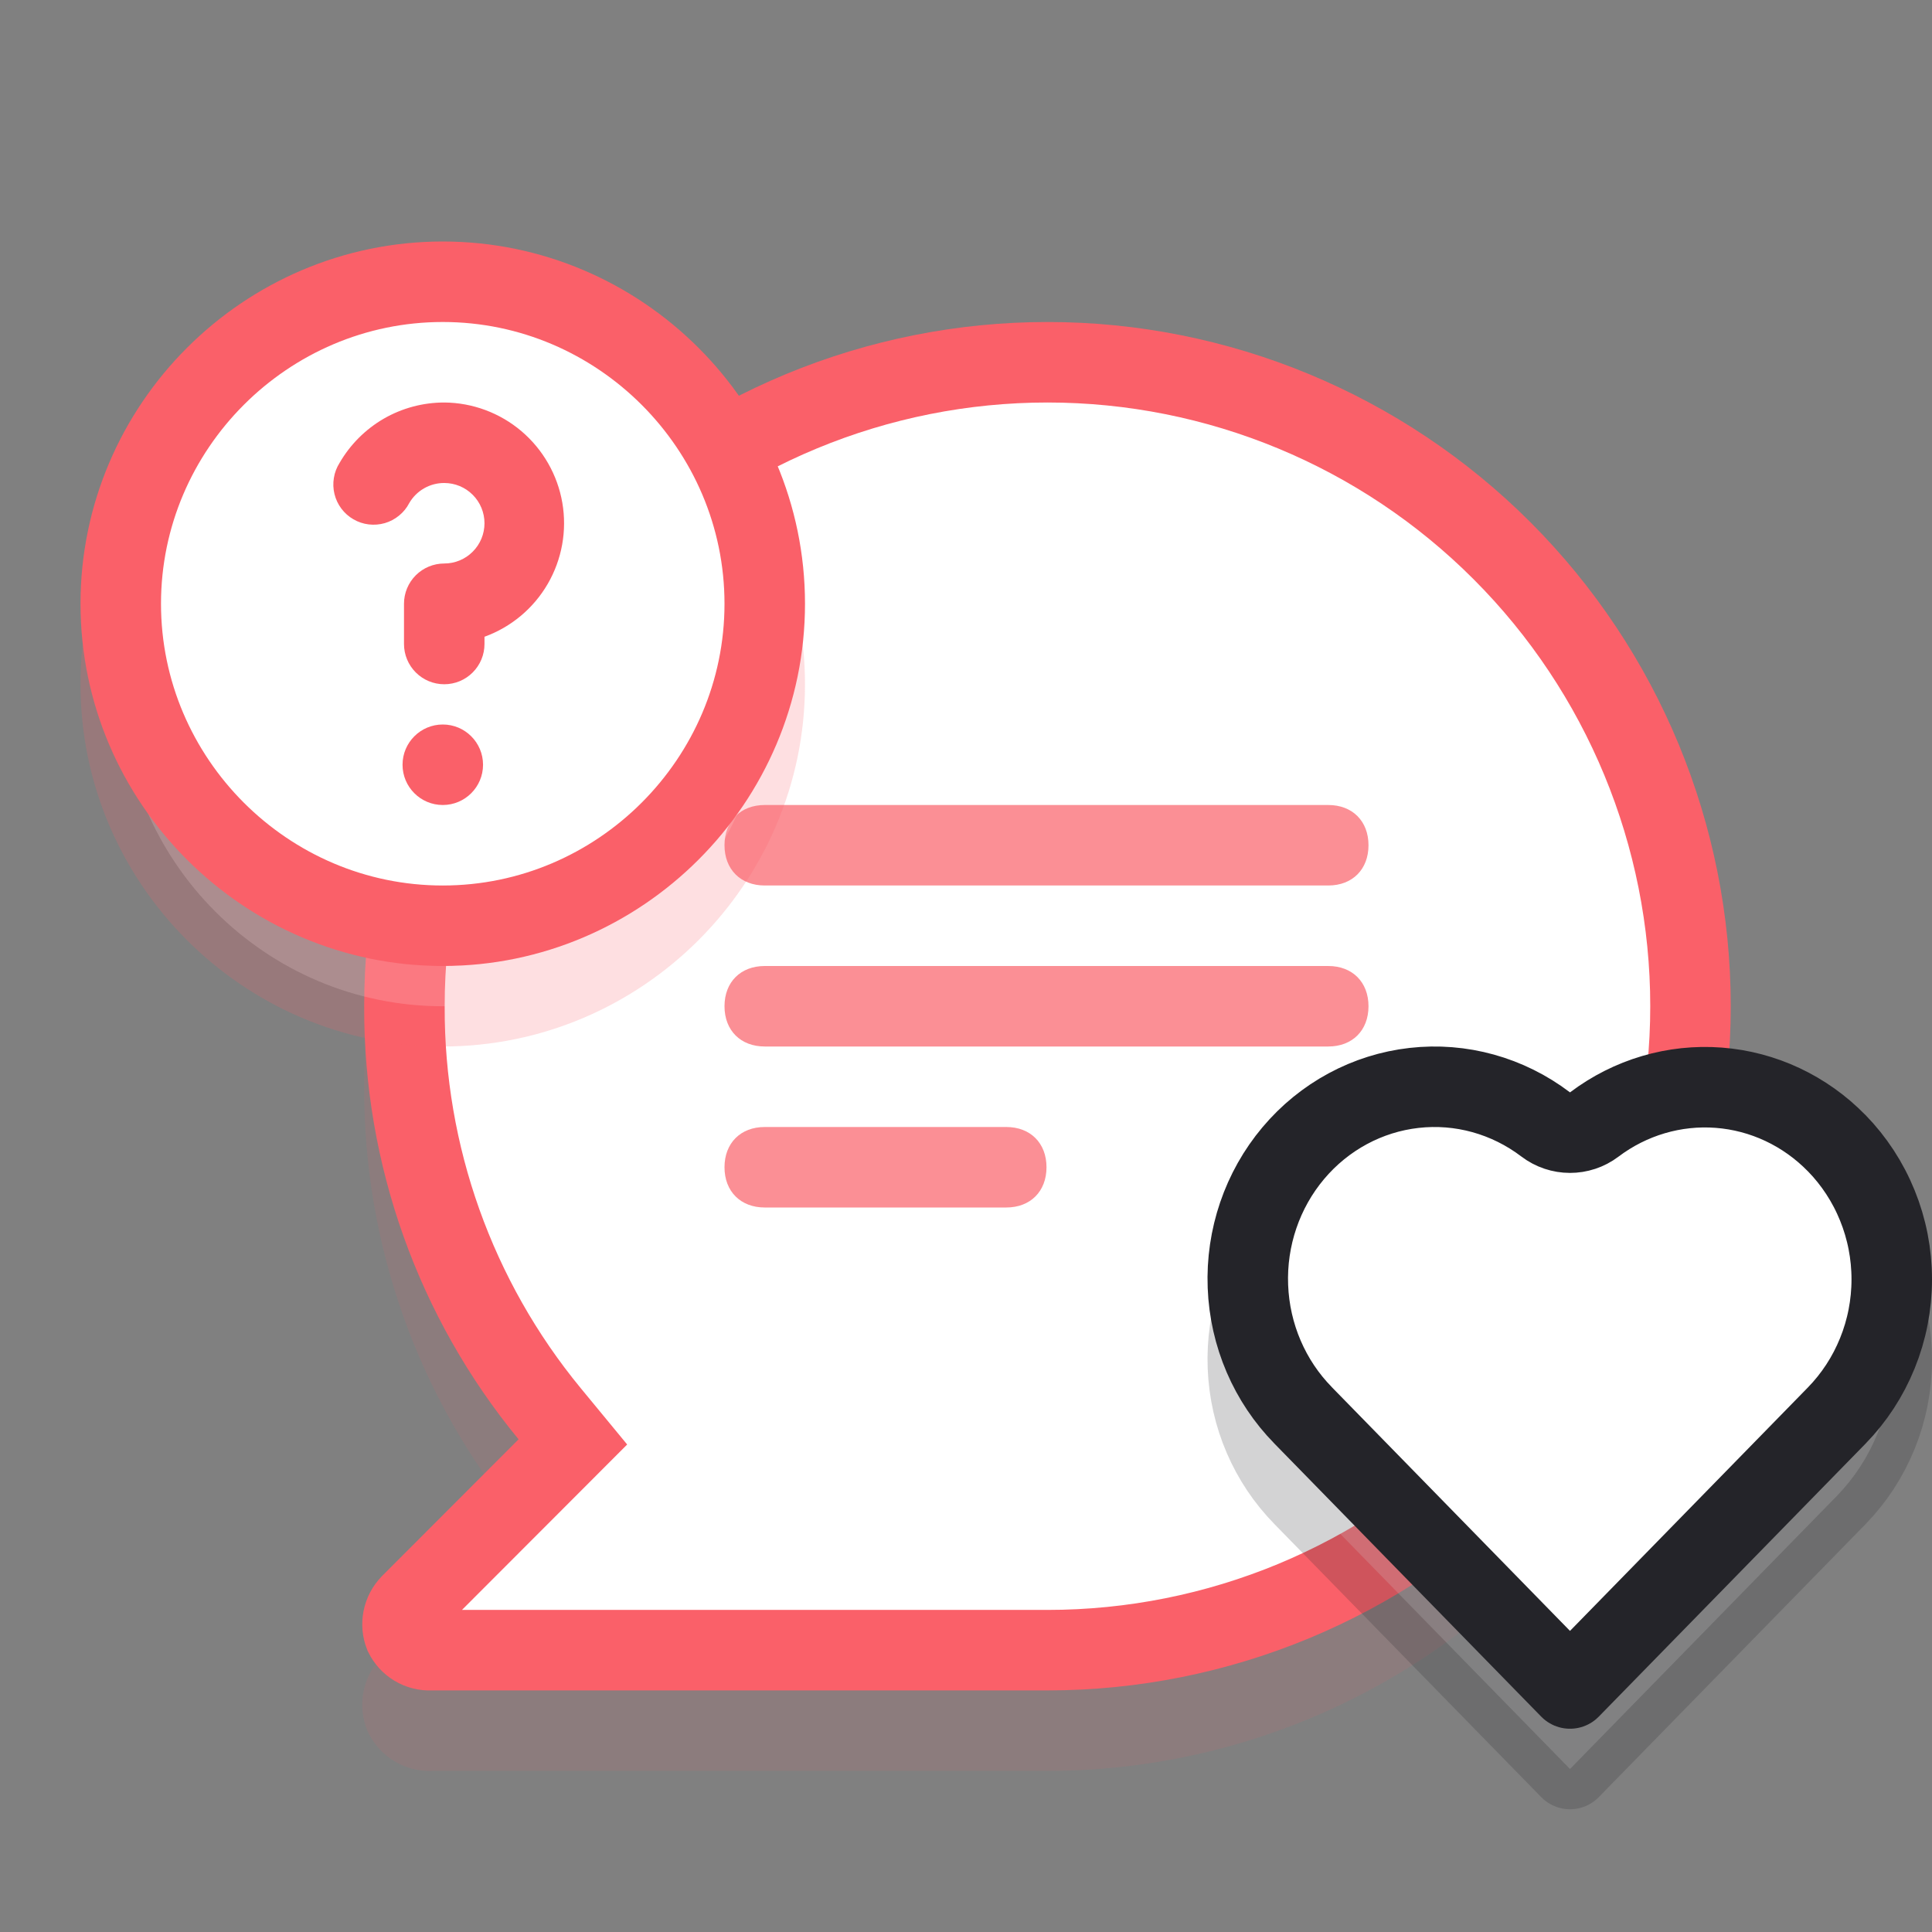 <svg width="48" height="48" viewBox="0 0 48 48" fill="none" xmlns="http://www.w3.org/2000/svg">
<rect x="0" y="0" width="48" height="48" fill="#808080" stroke="none"/>
<path opacity="0.1" d="M26.024 10C23.795 10 21.587 10.44 19.527 11.294C17.468 12.148 15.596 13.4 14.02 14.979C10.836 18.167 9.048 22.491 9.048 26.999C9.033 30.925 10.39 34.731 12.884 37.76L9.489 41.16C9.254 41.399 9.094 41.702 9.031 42.032C8.967 42.362 9.003 42.703 9.133 43.013C9.274 43.318 9.502 43.575 9.789 43.751C10.077 43.926 10.409 44.013 10.745 43.998H26.024C30.526 43.998 34.844 42.208 38.028 39.02C41.212 35.832 43 31.508 43 26.999C43 22.491 41.212 18.167 38.028 14.979C34.844 11.791 30.526 10 26.024 10Z" fill="#FA6069"/>
<path d="M10.048 25.003V24.999C10.048 20.756 11.731 16.686 14.728 13.686C16.211 12.2 17.972 11.022 19.911 10.218C21.849 9.414 23.926 9 26.024 9C30.261 9 34.324 10.685 37.32 13.686C40.316 16.686 42 20.756 42 24.999C42 29.243 40.316 33.313 37.32 36.313C34.324 39.313 30.261 40.998 26.024 40.998H10.745H10.724L10.703 40.999C10.566 41.005 10.429 40.97 10.311 40.898C10.198 40.829 10.107 40.729 10.048 40.609C10 40.486 9.988 40.351 10.013 40.221C10.039 40.086 10.104 39.962 10.2 39.863C10.2 39.863 10.201 39.862 10.201 39.861L13.592 36.466L14.233 35.824L13.656 35.124C11.311 32.276 10.034 28.695 10.048 25.003Z" fill="white" stroke="#FA6069" stroke-width="2"/>
<path opacity="0.7" fill-rule="evenodd" clip-rule="evenodd" d="M19 20H33C33.6 20 34 20.4 34 21C34 21.6 33.6 22 33 22H19C18.4 22 18 21.6 18 21C18 20.4 18.4 20 19 20ZM19 24H33C33.6 24 34 24.4 34 25C34 25.6 33.6 26 33 26H19C18.4 26 18 25.6 18 25C18 24.4 18.4 24 19 24ZM25 28H19C18.4 28 18 28.4 18 29C18 29.6 18.4 30 19 30H25C25.6 30 26 29.6 26 29C26 28.4 25.6 28 25 28Z" fill="#FA6069"/>
<path opacity="0.2" d="M11 25C6.602 25 3 21.398 3 17C3 12.602 6.602 9 11 9C15.398 9 19 12.602 19 17C19 21.398 15.398 25 11 25Z" fill="white" stroke="#FA6069" stroke-width="2"/>
<path d="M11 23C6.602 23 3 19.398 3 15C3 10.602 6.602 7 11 7C15.398 7 19 10.602 19 15C19 19.398 15.398 23 11 23Z" fill="white" stroke="#FA6069" stroke-width="2"/>
<path fill-rule="evenodd" clip-rule="evenodd" d="M9.536 10.401C9.993 10.138 10.51 10 11.037 10C11.741 10.005 12.42 10.258 12.956 10.713C13.492 11.169 13.852 11.799 13.971 12.492C14.09 13.185 13.961 13.899 13.608 14.507C13.255 15.115 12.699 15.58 12.037 15.82V16C12.037 16.265 11.932 16.52 11.744 16.707C11.557 16.895 11.303 17 11.037 17C10.772 17 10.518 16.895 10.33 16.707C10.143 16.52 10.037 16.265 10.037 16V15C10.037 14.735 10.143 14.48 10.33 14.293C10.518 14.105 10.772 14 11.037 14C11.303 14 11.557 13.895 11.744 13.707C11.932 13.52 12.037 13.265 12.037 13C12.037 12.735 11.932 12.48 11.744 12.293C11.557 12.105 11.303 12 11.037 12C10.861 11.999 10.688 12.045 10.535 12.133C10.382 12.221 10.255 12.347 10.167 12.5C10.105 12.62 10.019 12.725 9.914 12.81C9.81 12.896 9.689 12.959 9.56 12.997C9.43 13.034 9.295 13.045 9.161 13.029C9.027 13.013 8.898 12.97 8.781 12.902C8.664 12.835 8.562 12.744 8.481 12.636C8.4 12.528 8.342 12.405 8.31 12.274C8.278 12.143 8.273 12.007 8.295 11.874C8.316 11.741 8.365 11.614 8.437 11.5C8.701 11.044 9.08 10.665 9.536 10.401ZM11.001 20C11.553 20 12.001 19.552 12.001 19C12.001 18.448 11.553 18 11.001 18C10.449 18 10.001 18.448 10.001 19C10.001 19.552 10.449 20 11.001 20Z" fill="#FA6069"/>
<path opacity="0.2" d="M45.631 30.401L45.632 30.401C46.064 30.844 46.408 31.37 46.643 31.951C46.879 32.532 47 33.155 47 33.785C47 34.416 46.879 35.039 46.643 35.62C46.408 36.201 46.064 36.727 45.632 37.17L45.632 37.17L39.006 43.95L32.381 37.17L32.379 37.167C31.544 36.319 31.05 35.173 31.004 33.96C30.957 32.747 31.362 31.564 32.131 30.65C32.899 29.737 33.972 29.16 35.132 29.029C36.291 28.897 37.459 29.22 38.401 29.936C38.758 30.208 39.252 30.209 39.609 29.938C40.503 29.263 41.6 28.94 42.702 29.024C43.804 29.108 44.844 29.595 45.631 30.401Z" fill="white" stroke="#242429" stroke-width="2" stroke-linejoin="round"/>
<path d="M45.631 28.401L45.632 28.401C46.064 28.844 46.408 29.37 46.643 29.951C46.879 30.532 47 31.155 47 31.785C47 32.416 46.879 33.039 46.643 33.62C46.408 34.201 46.064 34.727 45.632 35.17L45.632 35.17L39.006 41.95L32.381 35.17L32.379 35.167C31.544 34.319 31.05 33.173 31.004 31.96C30.957 30.747 31.362 29.564 32.131 28.65C32.899 27.737 33.972 27.16 35.132 27.029C36.291 26.897 37.459 27.22 38.401 27.936C38.758 28.208 39.252 28.209 39.609 27.938C40.503 27.263 41.6 26.94 42.702 27.024C43.804 27.108 44.844 27.595 45.631 28.401Z" fill="white" stroke="#242429" stroke-width="2" stroke-linejoin="round"/>
</svg>
